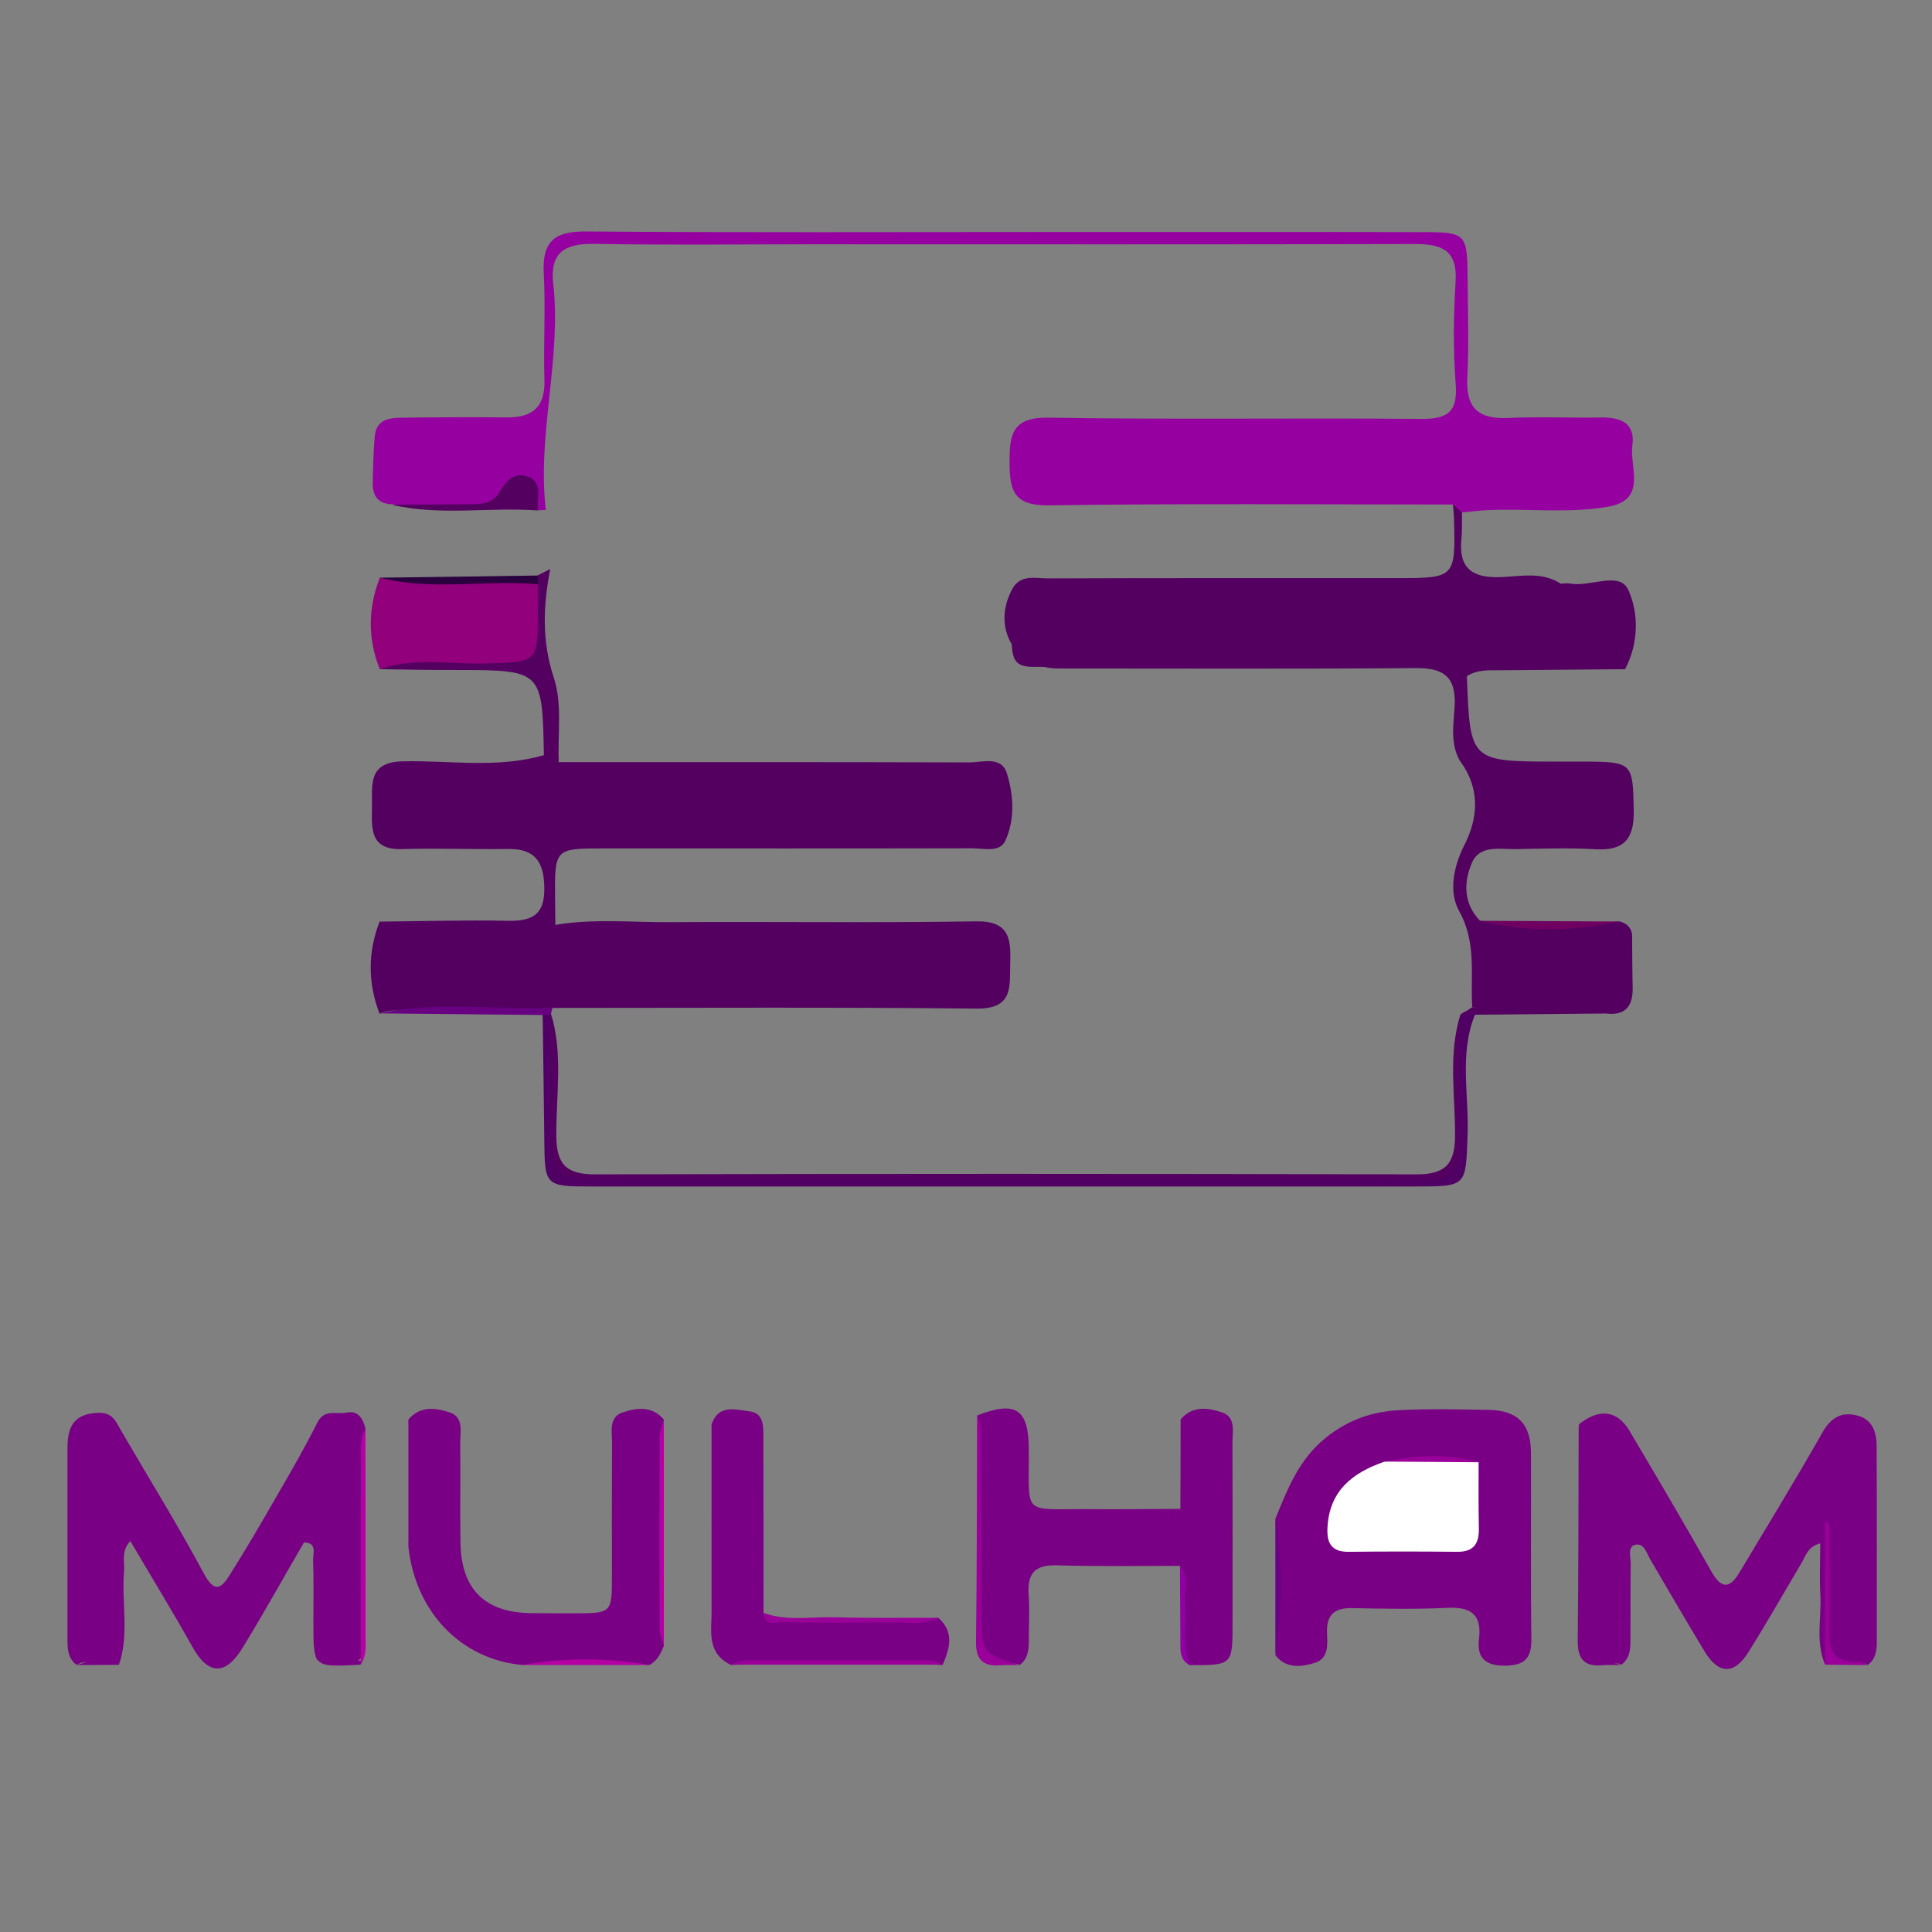 <?xml version="1.0" encoding="utf-8"?>
<!-- Generator: Adobe Illustrator 25.0.0, SVG Export Plug-In . SVG Version: 6.00 Build 0)  -->
<svg version="1.1" id="Layer_1" xmlns="http://www.w3.org/2000/svg" xmlns:xlink="http://www.w3.org/1999/xlink" x="0px" y="0px"
	 viewBox="0 0 141.73 141.73" style="enable-background:new 0 0 141.73 141.73;" xml:space="preserve">
<rect x="0" y="0" width="141.73" height="141.73" fill="#808080" stroke="none"/>
<style type="text/css">
	.st0{fill:#790084;}
	.st1{fill:#9A0099;}
	.st2{fill:#B500A4;}
	.st3{fill:#6A0084;}
	.st4{fill:#9200A5;}
	.st5{clip-path:url(#SVGID_2_);}
	.st6{fill:#9700A0;}
	.st7{fill:#530061;}
	.st8{fill:#92007C;}
	.st9{fill:#500064;}
	.st10{fill:#680082;}
	.st11{fill:#2A003E;}
	.st12{fill:#6F0061;}
	.st13{fill:#FFFFFF;}
</style>
<g>
	<path class="st0" d="M133.89,122.12c-0.72-1.67-0.26-3.42-0.35-5.13c-0.07-1.2-0.01-2.41-0.01-3.77c-0.91,0.24-1.06,0.9-1.35,1.4
		c-1.3,2.19-2.55,4.4-3.9,6.55c-1.06,1.71-2.21,1.68-3.25-0.05c-1.34-2.22-2.64-4.46-3.95-6.69c-0.28-0.48-0.47-1.27-1.13-1.1
		c-0.59,0.15-0.31,0.9-0.32,1.39c-0.03,1.79-0.01,3.58-0.02,5.37c0,0.75,0.03,1.52-0.68,2.04c-0.05-0.03-0.1-0.07-0.15-0.08
		c-2.8-0.34-2.8-0.34-2.8-3.25c0-4.2,0.01-8.41-0.01-12.61c0-0.57,0.13-1.15-0.15-1.7c1.5-1.19,2.81-1.05,3.72,0.48
		c2.03,3.42,4.05,6.85,6.01,10.32c0.74,1.31,1.35,1.25,2.06,0.06c2.04-3.41,4.11-6.79,6.07-10.24c0.61-1.07,1.34-1.56,2.51-1.28
		c1.18,0.28,1.47,1.22,1.48,2.26c0.02,4.79,0.01,9.58,0.01,14.37c0,0.65-0.09,1.27-0.68,1.69c-0.05-0.03-0.09-0.09-0.14-0.1
		c-2.82-0.31-2.82-0.31-2.82-3.18c0-1.44,0-2.87,0-3.88C133.91,117.08,134.23,119.61,133.89,122.12z"/>
	<path class="st0" d="M22.3,113.15c-1.51,2.59-2.96,5.22-4.53,7.77c-1.25,2.04-2.52,1.93-3.65-0.1c-1.45-2.59-3-5.12-4.56-7.77
		c-0.7,0.74-0.4,1.52-0.46,2.22c-0.19,2.28,0.39,4.6-0.37,6.85c-0.34-2.52-0.03-5.05-0.15-7.1c0,1.53-0.07,3.54,0.03,5.54
		c0.06,1.18-0.35,1.54-1.47,1.43c-0.49-0.05-1.04-0.18-1.51,0.15c-0.65-0.47-0.68-1.16-0.68-1.87c0-4.67,0-9.35,0-14.02
		c0-1.32,0.29-2.4,1.91-2.58c0.78-0.09,1.3,0.01,1.72,0.75c2.12,3.68,4.38,7.29,6.39,11.04c0.76,1.41,1.26,1.07,1.85,0.13
		c1.23-1.94,2.39-3.94,3.54-5.94c1.01-1.74,2.02-3.49,2.92-5.29c0.51-1.03,1.4-0.58,2.13-0.73c0.88-0.18,1.22,0.44,1.4,1.18
		c-0.35,2.29-0.11,4.59-0.15,6.88c-0.05,3.28,0.01,6.56-0.02,9.84c-0.93,0.84-2.05,0.4-3.07,0.34c-0.58-0.03-0.38-0.74-0.39-1.17
		c-0.02-2.36-0.01-4.73-0.01-7.09C23.17,112.94,23.11,112.35,22.3,113.15z"/>
	<path class="st0" d="M93.56,111.42c0.89-2.19,1.72-4.35,3.69-5.94c1.62-1.31,3.41-1.93,5.39-2.03c2.2-0.11,4.4-0.06,6.6-0.02
		c2.08,0.04,3.06,1.03,3.07,3.13c0.02,4.57-0.03,9.13,0.03,13.7c0.02,1.43-0.55,1.93-1.96,1.93c-1.45,0.01-2.05-0.6-1.88-1.98
		c0.21-1.78-0.6-2.34-2.31-2.26c-2.31,0.11-4.63,0.07-6.95,0.02c-1.31-0.03-1.94,0.44-1.89,1.81c0.03,0.84,0.14,1.89-0.91,2.21
		c-0.98,0.3-2.07,0.44-2.87-0.55C93.82,118.1,93.81,114.76,93.56,111.42z"/>
	<path class="st0" d="M71.68,103.84c2.81-1.1,3.76-0.49,3.79,2.38c0.05,5.11-0.64,4.45,4.53,4.49c2.19,0.02,4.39-0.01,6.58-0.02
		c0.14,0.18,0.12,0.34-0.05,0.48c-2.96,0.14-5.92,0-8.34,0.06c1.98,0,4.51,0.02,7.03-0.02c0.51-0.01,1.17,0.34,1.53-0.39
		c-0.06-2.23,0.2-4.46-0.14-6.69c0.86-1.03,2.01-0.86,3.03-0.52c1.05,0.35,0.77,1.44,0.77,2.26c0.02,4.38,0.01,8.76,0.01,13.15
		c0,3.14,0,3.14-3.12,3.13c-0.72-0.39-0.49-1.08-0.53-1.68c-0.13-1.86,0.26-3.75-0.2-5.6c-3.01,0-6.02,0.05-9.03-0.04
		c-1.62-0.05-2.19,0.59-2.08,2.15c0.08,1.15,0.01,2.31,0.01,3.47c0,0.65-0.09,1.28-0.68,1.7c-0.05-0.03-0.1-0.07-0.15-0.08
		c-2.8-0.34-2.8-0.34-2.8-3.25c0-4.43,0.01-8.86-0.01-13.29C71.81,104.97,71.94,104.39,71.68,103.84z"/>
	<path class="st0" d="M38.31,122.14c-4.49-0.41-7.84-3.89-8.35-8.68c0.26-3.11,0.26-6.22,0-9.32c0.86-1.03,2.01-0.87,3.04-0.52
		c1.05,0.36,0.75,1.44,0.76,2.27c0.03,2.43-0.02,4.85,0.02,7.28c0.05,3.41,1.78,5.12,5.15,5.17c1.04,0.01,2.08,0.01,3.13,0.01
		c2.83,0,2.83,0,2.83-2.74c0-3.24-0.01-6.47,0.01-9.71c0.01-0.83-0.28-1.92,0.76-2.28c1.02-0.35,2.17-0.51,3.04,0.52
		c-0.36,2.27-0.15,4.56-0.14,6.84c0.02,3.25-0.22,6.51,0.14,9.76c-0.23,0.56-0.48,1.1-1.06,1.4
		C44.53,121.88,41.42,121.87,38.31,122.14z"/>
	<path class="st0" d="M52.2,111.42c0-0.13,0-0.26,0-0.38c0.27-2.18,0.27-4.37,0-6.55c0.51-1.49,1.74-1.08,2.76-0.96
		c1.07,0.13,1.04,1.08,1.04,1.89c0.01,4.31,0.01,8.61,0.01,12.92c0.12,0.29,0.34,0.5,0.64,0.5c4.07-0.04,8.14,0.24,12.21-0.14
		c1.17,1.06,0.8,2.24,0.29,3.44c-5.17-0.24-10.35-0.24-15.52,0c-1.89-0.9-1.39-2.62-1.43-4.15C52.47,115.78,52.47,113.6,52.2,111.42
		z"/>
	<path class="st1" d="M71.68,103.84c0.42,0.68,0.31,1.45,0.31,2.19c0.01,4.02,0,8.05,0,12.07c0,3.18,0,3.18,2.78,4.05
		c-0.46,0-0.93-0.02-1.39,0.01c-1.23,0.1-1.79-0.38-1.78-1.68C71.67,114.93,71.66,109.38,71.68,103.84z"/>
	<path class="st0" d="M115.81,104.51c0.44,0.68,0.32,1.45,0.32,2.18c0.01,3.8,0,7.6,0,11.4c0,3.19,0,3.19,2.78,4.06
		c-0.46,0-0.92-0.03-1.38,0.01c-1.36,0.12-1.8-0.51-1.79-1.82C115.8,115.06,115.79,109.78,115.81,104.51z"/>
	<path class="st2" d="M26.47,121.82c0-4.94,0-9.87,0.01-14.81c0-0.74-0.08-1.5,0.33-2.18c0,5.1,0.01,10.19,0.01,15.29
		c0,0.68,0.07,1.38-0.36,1.99C26.22,122,26.23,121.91,26.47,121.82z"/>
	<path class="st2" d="M48.7,120.74c-0.11-0.44-0.31-0.88-0.31-1.32c-0.02-4.65-0.02-9.31,0-13.96c0-0.44,0.2-0.88,0.31-1.32
		C48.7,109.67,48.7,115.2,48.7,120.74z"/>
	<path class="st1" d="M53.63,122.12c0.58-0.35,1.22-0.32,1.86-0.32c3.94,0,7.87,0,11.81,0c0.63,0,1.28-0.04,1.85,0.32
		C63.98,122.12,58.81,122.12,53.63,122.12z"/>
	<path class="st0" d="M26.47,121.82c0,0.1-0.01,0.19-0.01,0.29c-0.06,0.01-0.11,0.01-0.17,0.02c-3.3,0.17-3.3,0.17-3.3-3.05
		c0-1.55,0.03-3.1-0.02-4.65c-0.01-0.49,0.31-1.25-0.66-1.28c0.13-0.41,0.08-1.07,0.69-0.98c0.47,0.07,0.33,0.67,0.34,1.04
		c0.02,1.78,0.01,3.55,0.01,5.33C23.34,121.75,23.34,121.75,26.47,121.82z"/>
	<path class="st0" d="M5.62,122.15c2.78-0.87,2.78-0.87,2.78-3.9c0-2.22,0-4.44,0.32-6.65c0,3.51,0,7.02,0,10.53
		C7.68,122.13,6.65,122.14,5.62,122.15z"/>
	<path class="st1" d="M133.89,122.12c0-3.5,0-7,0-10.54c0.49,0.24,0.31,0.74,0.31,1.12c0.02,2.19,0.08,4.39-0.01,6.58
		c-0.07,1.61,0.21,2.75,2.17,2.62c0.21-0.01,0.42,0.16,0.64,0.25C135.95,122.14,134.92,122.13,133.89,122.12z"/>
	<path class="st1" d="M68.87,118.68c-1.08,0.58-2.24,0.32-3.37,0.33c-2.69,0.04-5.38,0.03-8.07-0.01c-0.51-0.01-1.35,0.38-1.41-0.68
		c1.67,0.62,3.41,0.28,5.11,0.32C63.7,118.71,66.29,118.68,68.87,118.68z"/>
	<path class="st3" d="M93.56,111.42c0.54,3.34,0.54,6.68,0,10.01C93.56,118.1,93.56,114.76,93.56,111.42z"/>
	<path class="st0" d="M29.96,104.13c0.54,3.11,0.54,6.22,0,9.32C29.96,110.35,29.96,107.24,29.96,104.13z"/>
	<path class="st2" d="M38.31,122.14c3.11-0.55,6.22-0.54,9.33,0C44.53,122.14,41.42,122.14,38.31,122.14z"/>
	<path class="st4" d="M86.56,114.88c0.75,0.83,0.27,1.83,0.36,2.75c0.15,1.51-0.24,3.06,0.37,4.53c-0.78-0.38-0.69-1.11-0.7-1.79
		C86.58,118.54,86.57,116.71,86.56,114.88z"/>
	<path class="st0" d="M86.59,111.03c0-0.11,0-0.23,0-0.34c0.01-2.19,0.02-4.37,0.02-6.56c0.69,2.29,0.19,4.63,0.32,6.94
		C86.79,111.21,86.68,111.19,86.59,111.03z"/>
	<path class="st0" d="M52.2,104.48c0.53,2.18,0.53,4.37,0,6.55C52.2,108.85,52.2,106.66,52.2,104.48z"/>
	<path class="st0" d="M52.2,111.42c0.53,2.18,0.53,4.37,0,6.55C52.2,115.78,52.2,113.6,52.2,111.42z"/>
	<g>
		<g>
			<g>
				<defs>
					<path id="SVGID_1_" d="M39.95,41.77c-0.05-1.45,0.43-2.94-0.32-4.34c-1.24-2.22-1.7-4.51-0.3-6.81
						c0.42-0.69,0.47-1.34,0.47-2.06c0-2.1,0.01-4.21,0-6.31c-0.02-5.11-0.28-4.66,4.79-4.66c19.3,0,38.59,0,57.89,0
						c0.73,0,1.46,0.04,2.19,0c1.45-0.08,2.03,0.56,2.04,2.01c0.01,3.48-0.14,6.96,0.08,10.43c0.07,1.06-0.53,1.45-1.38,1.65
						c-1.03,0.24-2.09,0.21-3.15,0.21c-7.22,0.02-14.43,0-21.65,0.01c-0.97,0-1.95-0.05-2.91,0.14c-1,0.2-1.99,0.55-2.02,1.74
						c-0.04,1.34,1.04,1.69,2.13,1.89c0.96,0.18,1.94,0.12,2.91,0.13c7.22,0.01,14.43-0.03,21.65,0.03
						c1.34,0.01,2.79-0.25,3.92,0.83c0.04,0.07,0.1,0.14,0.1,0.22c0.05,7.31,1.08,6.09-5.72,6.19c-4.7,0.07-9.41,0.12-14.1-0.02
						c-3.04-0.09-5.96,0.58-8.93,0.92c-1.03,0.12-1.97,0.51-2.01,1.72c-0.05,1.36,0.98,1.7,2.09,1.9c3.68,0.64,7.37,0.95,11.12,0.88
						c5.11-0.11,10.21,0.01,15.32-0.05c1.85-0.02,2.65,0.6,2.58,2.54c-0.05,1.5-0.37,3.07,0.3,4.54c2.26,1.76,2.48,4.61,0.53,6.8
						c-1.09,1.22-1.35,3.93-0.24,5.04c1.9,1.89,1.76,3.96,0.97,6.19c-0.28,0.55-0.92,0.73-1.26,1.22c-0.17,0.26-0.27,0.54-0.3,0.85
						c-0.08,2.83-0.08,5.67-0.01,8.5c0.04,1.71-0.47,2.48-2.33,2.48c-20.67-0.04-41.34-0.04-62.01,0c-1.85,0-2.38-0.75-2.34-2.47
						c0.07-2.99,0.06-5.99-0.01-8.98c-0.04-0.3-0.1-0.61-0.19-0.9c0.01-0.31,0.13-0.58,0.33-0.81c1.21-0.91,2.63-0.66,3.98-0.67
						c7.7-0.04,15.4-0.01,23.09-0.03c1.05,0,2.12,0.07,3.13-0.3c0.82-0.3,1.43-0.81,1.37-1.77c-0.06-0.84-0.64-1.27-1.37-1.53
						c-1.01-0.36-2.08-0.29-3.13-0.3c-8.1-0.01-16.21,0.02-24.31-0.03c-1.02-0.01-2.13,0.29-3-0.57c-0.11-1.75,0.17-3.51,0.02-5.25
						c-0.1-1.21,0.61-1.56,1.56-1.73c1.04-0.19,2.1-0.16,3.15-0.16c7.7-0.02,15.4,0.03,23.09-0.03c1.55-0.01,3.48,0.34,3.97-1.83
						c0.3-1.31-1.15-2.03-4-2.04c-7.86-0.03-15.72,0.02-23.58-0.04c-1.33-0.01-2.79,0.28-3.89-0.89c-0.39-0.92-0.16-1.89-0.21-2.84
						c-0.09-1.72-0.17-3.32-0.87-5.05C38.37,46.3,38.23,43.78,39.95,41.77z"/>
				</defs>
				<clipPath id="SVGID_2_">
					<use xlink:href="#SVGID_1_"  style="overflow:visible;"/>
				</clipPath>
				<g class="st5">
				</g>
			</g>
		</g>
		<path class="st6" d="M106.58,37.01c-9.89,0-19.77-0.08-29.66,0.06c-2.6,0.04-2.86-1.14-2.86-3.22c-0.01-2.1,0.29-3.25,2.87-3.21
			c9.07,0.15,18.15,0.01,27.23,0.09c1.94,0.02,2.79-0.4,2.63-2.53c-0.19-2.49-0.17-5.02-0.01-7.52c0.15-2.43-1.1-2.79-3.12-2.78
			c-14.67,0.04-29.34,0.02-44,0.02c-5.35,0-10.7,0.07-16.05-0.03c-2.14-0.04-3.28,0.61-3.03,2.88c0.63,5.57-1.19,11.07-0.54,16.64
			c-0.18,0.01-0.37,0.02-0.55,0.02c-0.57-0.58-1.12-1.14-2.06-0.79c-2.86,1.06-5.78,0.59-8.69,0.35c-1.04-0.03-1.42-0.66-1.4-1.6
			c0.03-1.12,0.05-2.25,0.15-3.37c0.12-1.35,1.19-1.37,2.17-1.38c2.51-0.03,5.03-0.05,7.54-0.02c1.93,0.02,2.81-0.82,2.74-2.79
			c-0.08-2.59,0.09-5.18-0.05-7.76c-0.13-2.32,0.75-3.11,3.08-3.09c11.19,0.09,22.37,0.04,33.56,0.04c9.32,0,18.65-0.01,27.97,0.01
			c3,0,3.14,0.17,3.16,3.18c0.02,2.51,0.1,5.02-0.02,7.52c-0.11,2.25,0.86,3.04,3.03,2.93c2.26-0.11,4.54,0.01,6.81-0.03
			c1.44-0.02,2.49,0.42,2.27,2.04c-0.22,1.63,1.13,4.01-1.82,4.51c-2.89,0.49-5.83,0.12-8.74,0.24c-0.65,0.03-1.29,0.11-1.94,0.17
			C106.83,37.62,106.83,37.18,106.58,37.01z"/>
		<path class="st7" d="M40.98,55.91c10.03,0,20.06-0.01,30.1,0.02c0.98,0,2.38-0.49,2.78,0.79c0.5,1.6,0.61,3.41-0.12,4.97
			c-0.41,0.88-1.61,0.53-2.47,0.54c-8.98,0.02-17.96,0.01-26.94,0.01c-3.64,0-3.64,0-3.61,3.67c0.01,0.65,0.01,1.29,0.02,1.94
			c-0.32,1.05-1.21,1.23-2.11,1.29c-2.9,0.21-5.81,0.21-8.72,0c-0.96-0.07-2-0.19-2.08-1.53c3.15-0.03,6.3-0.12,9.45-0.06
			c1.79,0.03,2.69-0.46,2.65-2.44c-0.03-1.92-0.7-2.86-2.68-2.83c-2.58,0.04-5.17-0.07-7.75,0.01c-2.4,0.07-2.23-1.54-2.21-3.1
			c0.02-1.6-0.32-3.28,2.25-3.34c3.45-0.08,6.94,0.54,10.35-0.45C40.37,55.33,40.67,55.65,40.98,55.91z"/>
		<path class="st7" d="M27.84,67.62c4.29,0.86,8.6,0.46,12.91,0.23c2.74-0.47,5.5-0.19,8.24-0.2c7.54-0.05,15.08,0.06,22.61-0.06
			c2.43-0.04,2.57,1.25,2.51,3.06c-0.05,1.73,0.25,3.37-2.48,3.34c-10.37-0.11-20.75-0.05-31.12-0.05
			c-3.27,0.46-6.55,0.08-9.82,0.22c-0.95,0.04-1.92-0.2-2.85,0.2C26.98,72.1,26.98,69.86,27.84,67.62z"/>
		<path class="st7" d="M114.47,42.82c0.24-0.01,0.49-0.05,0.73-0.01c1.45,0.27,3.6-0.93,4.24,0.45c0.79,1.69,0.78,3.93-0.23,5.84
			c-3.71-0.45-7.42-0.15-11.14-0.17c-10.76-0.06-21.51-0.04-32.27-0.01c-1.15,0-1.5-0.38-1.57-1.53c-0.26-4.8-0.3-4.8,4.36-4.79
			c11.08,0,22.17-0.01,33.25,0.01C112.72,42.6,113.62,42.38,114.47,42.82z"/>
		<path class="st7" d="M108,73.88c-0.14-2.36,0.34-4.71-0.96-7.05c-0.76-1.36-0.45-3.2,0.4-4.87c1.01-1.98,1.14-4.14-0.31-6.1
			c-0.54-1.92-0.18-3.87-0.21-5.81c-0.01-0.34,0.33-0.49,0.69-0.43c0.23,6.25,0.23,6.25,6.6,6.25c0.73,0,1.45,0,2.18,0
			c3.37,0.02,3.4,0.15,3.46,3.57c0.04,2.05-0.66,2.98-2.79,2.86c-1.93-0.11-3.87-0.05-5.81-0.01c-1.17,0.03-2.67-0.35-3.26,0.98
			c-0.62,1.41-0.66,2.99,0.58,4.27c3.4,0.5,6.8,0.39,10.2,0.05c0.54,0.11,0.87,0.43,0.97,0.98c-0.47,1.23-0.26,2.51-0.19,3.75
			c0.08,1.51-0.51,2.03-1.92,1.82C114.41,73.99,111.19,74.45,108,73.88z"/>
		<path class="st8" d="M27.86,49.09c-0.9-2.24-0.86-4.47,0-6.71c3.03,0.45,6.08,0.06,9.12,0.21c0.87,0.04,1.77-0.23,2.6,0.24
			c0.6,6.07,0.59,6.04-5.24,6.08C32.18,48.93,30.01,48.67,27.86,49.09z"/>
		<path class="st7" d="M107.59,49.62c-0.9,2.02-0.28,4.16-0.47,6.24c-0.75-1.28-0.49-2.7-0.41-4.04c0.12-2.13-0.76-2.83-2.84-2.81
			c-8.75,0.07-17.5,0.03-26.25,0.03c-3.17,0-4.9-3.01-3.36-5.83c0.6-1.1,1.69-0.78,2.61-0.78c8.51-0.03,17.01-0.02,25.52-0.02
			c4.39,0,4.39,0,4.27-4.44c-0.01-0.32-0.05-0.64-0.07-0.97c0.22,0.2,0.44,0.39,0.66,0.59c-0.01,0.64,0.02,1.29-0.04,1.93
			c-0.22,2.1,0.72,2.88,2.8,2.82c1.48-0.04,3.06-0.44,4.47,0.47c-12.24,0.01-24.48,0.02-36.72,0.04c-2.91,0-4.29,2.16-3.05,4.78
			c0.64,1.36,1.94,0.96,3.01,0.97c12.73,0.04,25.46,0.03,38.18,0.05c1.12,0,2.28-0.16,3.33,0.44c-3.02,0.03-6.05,0.05-9.07,0.08
			C109.27,49.18,108.37,49.09,107.59,49.62z"/>
		<path class="st9" d="M108.2,74.44c-1.17,2.89-0.42,5.91-0.54,8.86c-0.14,3.72-0.04,3.74-3.83,3.74c-20.16,0-40.32,0-60.47,0
			c-3.36,0-3.4-0.06-3.43-3.37c-0.03-3.07-0.08-6.14-0.12-9.21c0.18-0.28,0.38-0.29,0.6-0.06l0.02,0.02
			c0.57,3.2,0.21,6.43,0.22,9.65c0.01,1.59,0.29,2.26,2.1,2.25c20.67-0.06,41.34-0.06,62.01,0c1.77,0.01,2.13-0.59,2.13-2.22
			c0.01-3.21-0.37-6.44,0.23-9.64l0.04-0.04C107.52,74.09,107.86,74.1,108.2,74.44z"/>
		<path class="st7" d="M27.86,49.09c2.52-0.88,5.12-0.35,7.68-0.42c3.91-0.1,3.91-0.03,3.92-3.88c0-0.64,0-1.29,0-1.93
			c-0.32-0.2-0.33-0.42-0.02-0.65c0.31-0.15,0.61-0.31,0.92-0.46c-0.51,2.68-0.63,5.25,0.27,7.98c0.63,1.89,0.27,4.1,0.36,6.17
			c-0.36-0.17-0.72-0.35-1.09-0.52c-0.12-6.22-0.12-6.22-6.45-6.23C31.58,49.16,29.72,49.12,27.86,49.09z"/>
		<path class="st7" d="M28.72,37.02c1.84-0.01,3.68-0.01,5.52-0.03c0.88-0.01,1.84,0.03,2.37-0.84c0.5-0.81,1.05-1.55,2.07-1.2
			c1.25,0.43,0.62,1.63,0.8,2.5C35.9,37.18,32.28,37.87,28.72,37.02z"/>
		<path class="st10" d="M40.42,74.4c-0.2,0.02-0.4,0.04-0.6,0.06c-3.99-0.04-7.98-0.08-11.96-0.12c4.2-0.93,8.45-0.24,12.67-0.41
			C40.48,74.09,40.44,74.24,40.42,74.4z"/>
		<path class="st11" d="M39.44,42.22c0.01,0.21,0.02,0.43,0.02,0.64c-3.86-0.34-7.77,0.5-11.6-0.48
			C31.72,42.33,35.58,42.28,39.44,42.22z"/>
		<path class="st7" d="M108.2,74.44c-0.34-0.01-0.69-0.02-1.03-0.02c0.28-0.18,0.56-0.35,0.83-0.53c3.27,0.01,6.53,0.01,9.8,0.02
			c0.33,0.15,0.33,0.3,0,0.44C114.6,74.38,111.4,74.41,108.2,74.44z"/>
		<path class="st12" d="M118.76,67.6c-3.4,0.73-6.81,0.8-10.2-0.05C111.95,67.57,115.36,67.58,118.76,67.6z"/>
		<path class="st7" d="M117.8,74.35c0-0.15,0-0.3,0-0.44c1.23-0.18,1.43-1.05,1.46-2.08c0.02-1.1-0.14-2.23,0.47-3.24
			c0.01,1.27,0.01,2.54,0.04,3.81C119.81,73.76,119.29,74.53,117.8,74.35z"/>
		<path class="st7" d="M107.13,74.45c-0.01,3.15-0.08,6.3-0.01,9.45c0.04,1.82-0.62,2.64-2.53,2.64c-20.55-0.03-41.1-0.03-61.65,0
			c-1.95,0-2.53-0.88-2.5-2.67c0.06-3.15,0.01-6.3,0-9.45c0.87,2.93,0.35,5.93,0.37,8.9c0.01,2.08,0.72,2.83,2.83,2.83
			c20.08-0.05,40.16-0.05,60.24,0c2.08,0.01,2.85-0.69,2.86-2.8C106.76,80.38,106.22,77.38,107.13,74.45z"/>
	</g>
	<path class="st13" d="M108.47,107.27c0,1.61-0.02,3.23,0.02,4.84c0.02,1.11-0.36,1.74-1.59,1.73c-2.65-0.03-5.31-0.03-7.96,0
		c-1.22,0.01-1.61-0.59-1.56-1.73c0.12-2.73,1.82-4.07,4.18-4.88C103.86,106.99,106.17,106.89,108.47,107.27z"/>
	<path class="st1" d="M108.47,107.27c-2.31-0.02-4.61-0.03-6.92-0.05C103.86,106.75,106.17,106.6,108.47,107.27z"/>
	<path class="st0" d="M86.59,111.03c0.11,0.01,0.22,0.02,0.33,0.04c-1.73,0.65-3.53,0.24-5.29,0.31c-1.89,0.07-3.78,0.02-5.68-0.35
		C79.5,111.03,83.04,111.03,86.59,111.03z"/>
</g>
</svg>
